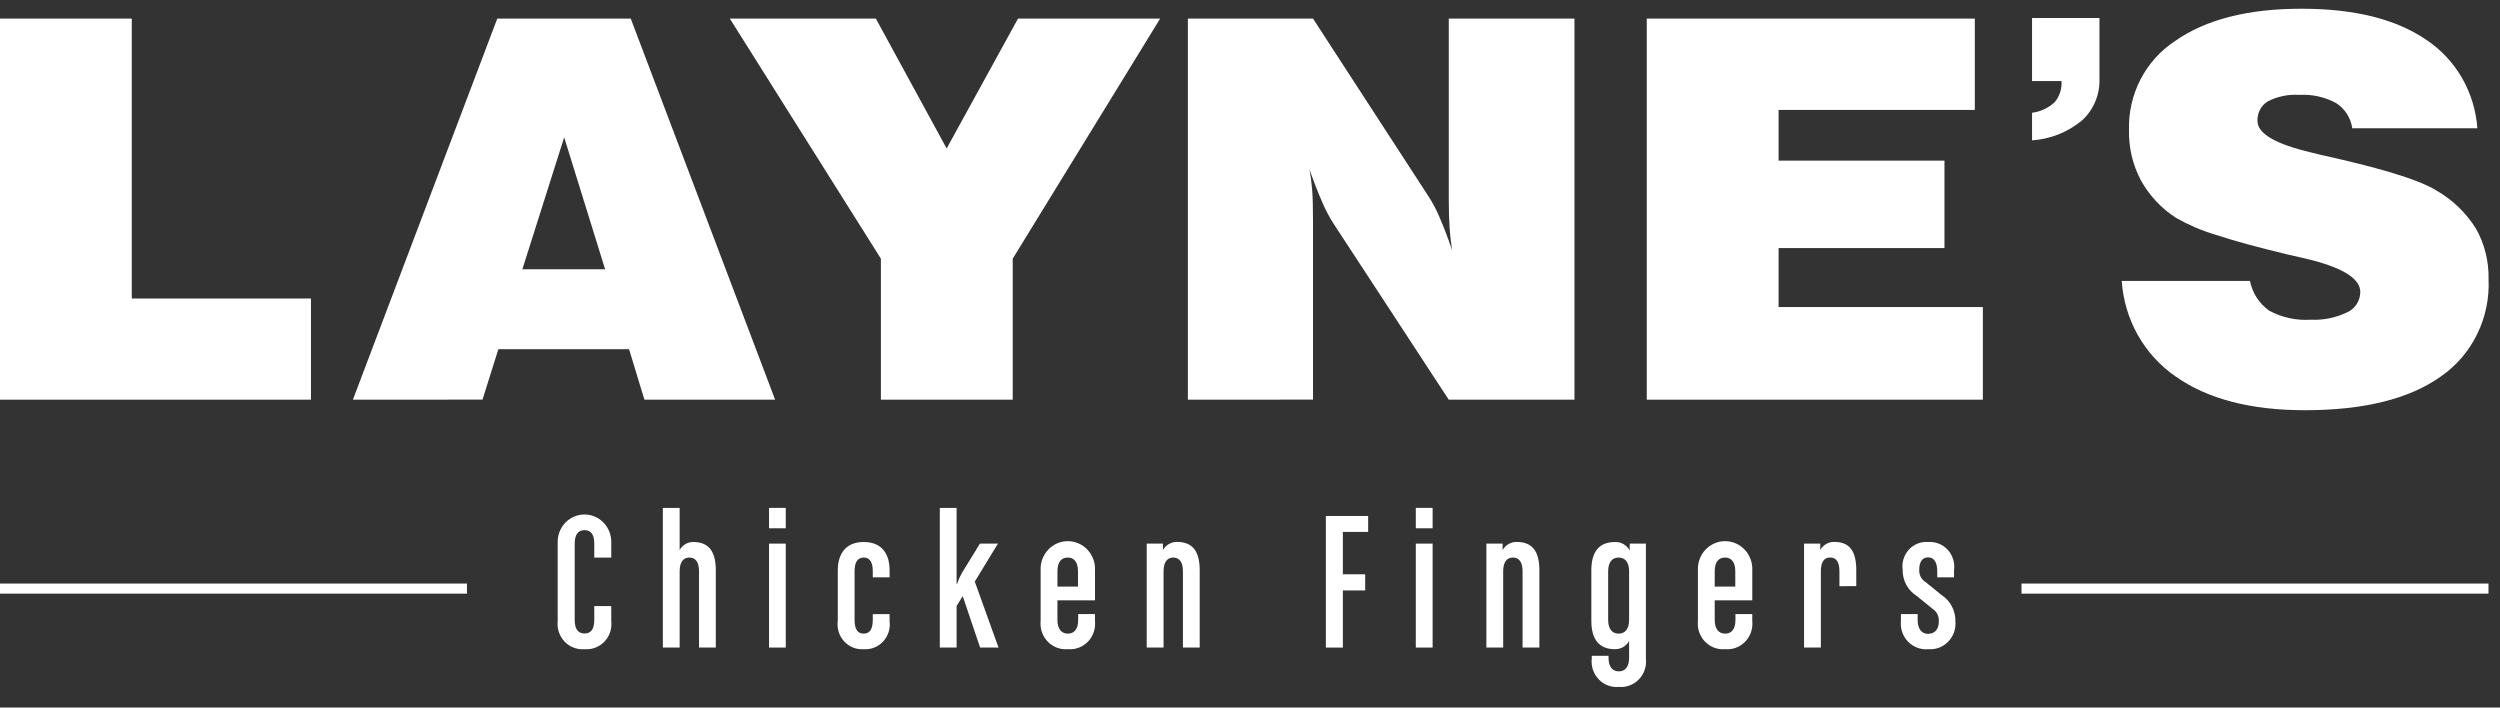 <svg width="106" height="30" viewBox="0 0 106 30" fill="none" xmlns="http://www.w3.org/2000/svg">
<rect x="0" y="0" width="106" height="30" fill="#333333" stroke="none"/>
<path d="M24.786 27.525C24.63 27.539 24.473 27.517 24.326 27.461C24.179 27.406 24.046 27.317 23.937 27.203C23.828 27.088 23.745 26.95 23.695 26.798C23.644 26.647 23.628 26.486 23.646 26.327V23.006C23.642 22.852 23.668 22.697 23.723 22.553C23.778 22.408 23.861 22.277 23.967 22.165C24.073 22.054 24.2 21.966 24.34 21.906C24.48 21.845 24.63 21.814 24.782 21.814C24.933 21.814 25.084 21.845 25.224 21.906C25.364 21.966 25.49 22.054 25.596 22.165C25.702 22.277 25.785 22.408 25.84 22.553C25.895 22.697 25.922 22.852 25.917 23.006V23.641H25.197V23.052C25.197 22.658 25.054 22.478 24.786 22.478C24.518 22.478 24.367 22.659 24.367 23.052V26.287C24.367 26.68 24.518 26.86 24.786 26.86C25.054 26.86 25.197 26.679 25.197 26.287V25.698H25.917V26.332C25.936 26.49 25.919 26.65 25.87 26.801C25.82 26.951 25.738 27.089 25.629 27.203C25.521 27.317 25.389 27.405 25.243 27.461C25.097 27.517 24.941 27.538 24.786 27.525Z" fill="white"/>
<path d="M29.639 27.456V24.222C29.639 23.828 29.488 23.64 29.228 23.64C28.977 23.64 28.817 23.828 28.817 24.222V27.456H28.105V21.535H28.817V23.323C28.874 23.218 28.958 23.131 29.059 23.07C29.161 23.01 29.277 22.979 29.394 22.981C30.073 22.981 30.35 23.408 30.35 24.179V27.456H29.639Z" fill="white"/>
<path d="M32.607 22.399V21.535H33.317V22.399H32.607ZM32.607 27.456V23.049H33.317V27.456H32.607Z" fill="white"/>
<path d="M36.62 27.525C36.467 27.537 36.312 27.513 36.169 27.456C36.025 27.399 35.896 27.309 35.791 27.194C35.685 27.079 35.607 26.942 35.56 26.792C35.514 26.642 35.501 26.483 35.522 26.327V24.188C35.522 23.426 35.908 22.981 36.62 22.981C37.333 22.981 37.718 23.417 37.718 24.179V24.479H37.006V24.222C37.006 23.845 36.889 23.64 36.62 23.64C36.352 23.64 36.234 23.854 36.234 24.222V26.284C36.234 26.661 36.352 26.866 36.62 26.866C36.888 26.866 37.006 26.661 37.006 26.284V26.038H37.718V26.329C37.739 26.484 37.726 26.643 37.68 26.793C37.633 26.943 37.554 27.08 37.449 27.195C37.344 27.309 37.215 27.399 37.071 27.456C36.928 27.513 36.774 27.537 36.62 27.525Z" fill="white"/>
<path d="M41.557 27.456L40.819 25.274L40.56 25.694V27.456H39.848V21.535H40.56V24.761H40.577C40.632 24.598 40.702 24.44 40.786 24.29L41.549 23.049H42.312L41.331 24.659L42.337 27.457L41.557 27.456Z" fill="white"/>
<path d="M45.28 27.524C45.123 27.539 44.965 27.518 44.817 27.463C44.669 27.408 44.534 27.32 44.424 27.205C44.313 27.091 44.229 26.952 44.177 26.8C44.125 26.648 44.106 26.487 44.123 26.326V24.179C44.115 24.02 44.14 23.861 44.194 23.711C44.249 23.562 44.332 23.425 44.44 23.31C44.548 23.195 44.678 23.103 44.821 23.04C44.965 22.977 45.119 22.945 45.276 22.945C45.432 22.945 45.586 22.977 45.73 23.04C45.873 23.103 46.003 23.195 46.111 23.31C46.218 23.425 46.302 23.562 46.357 23.711C46.411 23.861 46.435 24.02 46.428 24.179V25.454H44.835V26.284C44.835 26.678 45.013 26.866 45.279 26.866C45.545 26.866 45.715 26.678 45.715 26.284V26.037H46.427V26.328C46.444 26.487 46.426 26.648 46.375 26.8C46.324 26.951 46.24 27.089 46.131 27.203C46.021 27.318 45.888 27.406 45.741 27.462C45.594 27.517 45.436 27.539 45.28 27.524ZM45.707 24.221C45.707 23.828 45.539 23.64 45.272 23.64C45.003 23.64 44.836 23.828 44.836 24.221V24.872H45.707V24.221Z" fill="white"/>
<path d="M50.156 27.456V24.221C50.156 23.828 50.005 23.64 49.745 23.64C49.494 23.64 49.335 23.828 49.335 24.221V27.456H48.621V23.049H49.308V23.321C49.369 23.214 49.458 23.126 49.564 23.066C49.67 23.006 49.79 22.975 49.911 22.978C50.59 22.978 50.867 23.406 50.867 24.176V27.454L50.156 27.456Z" fill="white"/>
<path d="M56.937 22.553V24.35H57.884V25.035H56.937V27.457H56.217V21.877H58.01V22.553H56.937Z" fill="white"/>
<path d="M60.03 22.399V21.535H60.743V22.399H60.03ZM60.03 27.456V23.049H60.743V27.456H60.03Z" fill="white"/>
<path d="M64.557 27.456V24.221C64.557 23.828 64.406 23.64 64.146 23.64C63.895 23.64 63.735 23.828 63.735 24.221V27.456H63.023V23.049H63.71V23.321C63.772 23.214 63.86 23.126 63.966 23.066C64.073 23.006 64.192 22.975 64.314 22.979C64.993 22.979 65.269 23.406 65.269 24.176V27.454L64.557 27.456Z" fill="white"/>
<path d="M68.638 29.125C68.481 29.14 68.324 29.118 68.177 29.063C68.029 29.007 67.896 28.919 67.786 28.804C67.676 28.689 67.592 28.551 67.541 28.4C67.49 28.248 67.472 28.087 67.49 27.927V27.807H68.202V27.884C68.202 28.278 68.37 28.466 68.638 28.466C68.906 28.466 69.074 28.278 69.074 27.884V27.183C69.012 27.29 68.924 27.378 68.818 27.438C68.712 27.498 68.592 27.528 68.47 27.525C67.791 27.525 67.473 27.097 67.473 26.327V24.18C67.473 23.41 67.791 22.982 68.47 22.982C68.597 22.975 68.724 23.006 68.835 23.069C68.946 23.133 69.038 23.227 69.099 23.341V23.05H69.786V27.927C69.803 28.087 69.786 28.248 69.735 28.4C69.683 28.551 69.6 28.689 69.49 28.804C69.38 28.919 69.247 29.007 69.099 29.062C68.952 29.118 68.794 29.14 68.638 29.125ZM69.074 24.222C69.074 23.828 68.896 23.64 68.63 23.64C68.364 23.64 68.186 23.828 68.186 24.222V26.284C68.186 26.678 68.364 26.866 68.63 26.866C68.896 26.866 69.074 26.678 69.074 26.284V24.222Z" fill="white"/>
<path d="M73.148 27.524C72.992 27.539 72.833 27.518 72.685 27.463C72.537 27.408 72.403 27.32 72.292 27.205C72.181 27.091 72.097 26.952 72.045 26.8C71.993 26.648 71.975 26.487 71.992 26.326V24.179C71.984 24.02 72.008 23.861 72.063 23.711C72.117 23.562 72.201 23.425 72.309 23.31C72.416 23.195 72.546 23.103 72.69 23.04C72.833 22.977 72.988 22.945 73.144 22.945C73.3 22.945 73.455 22.977 73.598 23.04C73.742 23.103 73.872 23.195 73.979 23.31C74.087 23.425 74.171 23.562 74.225 23.711C74.28 23.861 74.304 24.02 74.297 24.179V25.454H72.704V26.284C72.704 26.678 72.881 26.866 73.148 26.866C73.414 26.866 73.583 26.678 73.583 26.284V26.037H74.296V26.328C74.313 26.487 74.295 26.648 74.244 26.8C74.193 26.951 74.109 27.089 73.999 27.203C73.89 27.318 73.756 27.406 73.609 27.462C73.462 27.517 73.305 27.539 73.148 27.524ZM73.576 24.221C73.576 23.828 73.408 23.64 73.14 23.64C72.872 23.64 72.704 23.828 72.704 24.221V24.872H73.576V24.221Z" fill="white"/>
<path d="M77.992 24.855V24.22C77.992 23.826 77.859 23.638 77.598 23.638C77.346 23.638 77.204 23.826 77.204 24.22V27.455H76.492V23.048H77.179V23.32C77.239 23.213 77.326 23.125 77.43 23.064C77.535 23.004 77.654 22.974 77.774 22.977C78.453 22.977 78.706 23.405 78.706 24.175V24.851L77.992 24.855Z" fill="white"/>
<path d="M81.756 27.525C81.599 27.54 81.441 27.519 81.293 27.463C81.145 27.408 81.01 27.32 80.9 27.205C80.789 27.091 80.705 26.953 80.653 26.801C80.601 26.649 80.582 26.487 80.599 26.327V26.037H81.309V26.286C81.309 26.679 81.487 26.875 81.753 26.875C82.013 26.875 82.206 26.703 82.206 26.353C82.214 26.244 82.193 26.135 82.144 26.039C82.095 25.942 82.021 25.861 81.929 25.805L81.267 25.266C81.081 25.15 80.928 24.986 80.824 24.791C80.719 24.595 80.667 24.375 80.672 24.153C80.651 24 80.664 23.844 80.71 23.697C80.756 23.55 80.834 23.415 80.938 23.302C81.041 23.19 81.168 23.103 81.31 23.047C81.451 22.991 81.602 22.969 81.753 22.981C81.907 22.969 82.061 22.993 82.205 23.05C82.348 23.107 82.477 23.197 82.583 23.312C82.688 23.427 82.767 23.564 82.813 23.714C82.86 23.864 82.873 24.023 82.851 24.179V24.478H82.139V24.221C82.139 23.853 82.013 23.632 81.753 23.632C81.501 23.632 81.376 23.829 81.376 24.154C81.368 24.26 81.39 24.367 81.439 24.461C81.488 24.555 81.562 24.632 81.653 24.685L82.315 25.224C82.502 25.343 82.655 25.51 82.759 25.708C82.863 25.906 82.915 26.129 82.91 26.354C82.922 26.511 82.9 26.67 82.847 26.818C82.793 26.966 82.708 27.1 82.598 27.212C82.488 27.323 82.356 27.409 82.211 27.463C82.065 27.517 81.91 27.538 81.756 27.525Z" fill="white"/>
<path d="M-0.002 16.946V0.789H5.587V12.657H13.185V16.946H-0.002Z" fill="white"/>
<path d="M14.963 16.946L21.084 0.789H26.744L32.865 16.946H27.323L26.672 14.806H21.131L20.458 16.944L14.963 16.946ZM22.148 11.418H25.657L23.921 5.823L22.148 11.418Z" fill="white"/>
<path d="M37.35 16.946V10.968L30.945 0.789H37.137L40.138 6.295L43.163 0.789H49.19L42.939 10.968V16.946H37.35Z" fill="white"/>
<path d="M50.366 16.946V0.789H55.672L60.553 8.302C60.741 8.586 60.902 8.887 61.032 9.202C61.201 9.589 61.38 10.058 61.57 10.607C61.523 10.321 61.487 10.007 61.463 9.663C61.44 9.319 61.428 8.903 61.428 8.413V0.789H66.757V16.946H61.426L56.545 9.487C56.355 9.192 56.192 8.88 56.056 8.555C55.879 8.153 55.7 7.692 55.519 7.173C55.575 7.468 55.614 7.767 55.637 8.067C55.66 8.378 55.672 8.815 55.672 9.377V16.944L50.366 16.946Z" fill="white"/>
<path d="M69.823 16.946V0.789H83.732V4.661H75.412V6.811H82.445V10.518H75.412V13.019H84.073V16.946H69.823Z" fill="white"/>
<path d="M89.962 11.911H95.398C95.5 12.423 95.792 12.875 96.213 13.172C96.754 13.464 97.364 13.596 97.974 13.556C98.505 13.582 99.035 13.475 99.516 13.243C99.681 13.171 99.822 13.05 99.921 12.898C100.021 12.745 100.075 12.566 100.077 12.383C100.077 11.797 99.293 11.322 97.725 10.957C97.41 10.883 97.17 10.829 97.005 10.792C95.721 10.485 94.698 10.205 93.938 9.953C93.361 9.781 92.804 9.543 92.278 9.246C91.653 8.848 91.136 8.298 90.771 7.644C90.428 6.99 90.255 6.257 90.269 5.515C90.248 4.768 90.417 4.028 90.758 3.367C91.1 2.706 91.603 2.146 92.219 1.742C93.519 0.827 95.307 0.37 97.584 0.37C99.821 0.37 101.581 0.807 102.865 1.681C103.487 2.093 104.008 2.647 104.385 3.298C104.762 3.95 104.986 4.683 105.04 5.438H99.736C99.705 5.221 99.628 5.014 99.511 4.83C99.393 4.646 99.239 4.491 99.057 4.374C98.576 4.112 98.035 3.991 97.491 4.023C97.03 3.992 96.569 4.087 96.156 4.297C96.015 4.382 95.9 4.505 95.823 4.652C95.746 4.799 95.709 4.964 95.718 5.131C95.718 5.665 96.482 6.111 98.011 6.469C98.145 6.505 98.247 6.531 98.318 6.546C98.538 6.597 98.873 6.674 99.322 6.776C101.347 7.252 102.67 7.683 103.292 8.07C103.978 8.461 104.558 9.019 104.982 9.694C105.349 10.347 105.533 11.091 105.515 11.843C105.551 12.648 105.385 13.448 105.032 14.168C104.68 14.888 104.152 15.504 103.5 15.957C102.157 16.915 100.233 17.393 97.728 17.393C95.42 17.393 93.591 16.915 92.239 15.957C91.583 15.504 91.037 14.904 90.642 14.203C90.248 13.502 90.015 12.718 89.962 11.911Z" fill="white"/>
<path d="M89.017 0.763V3.336C89.029 3.669 88.968 4.001 88.84 4.307C88.712 4.613 88.519 4.887 88.275 5.108C87.672 5.606 86.933 5.9 86.159 5.951V4.782C86.516 4.736 86.85 4.579 87.118 4.334C87.326 4.086 87.43 3.764 87.409 3.438H86.159V0.763H89.017Z" fill="white"/>
<path d="M85.711 24.743H105.512V25.171H85.711V24.743Z" fill="white"/>
<path d="M-0.002 24.743H19.799V25.171H-0.002V24.743Z" fill="white"/>
</svg>
